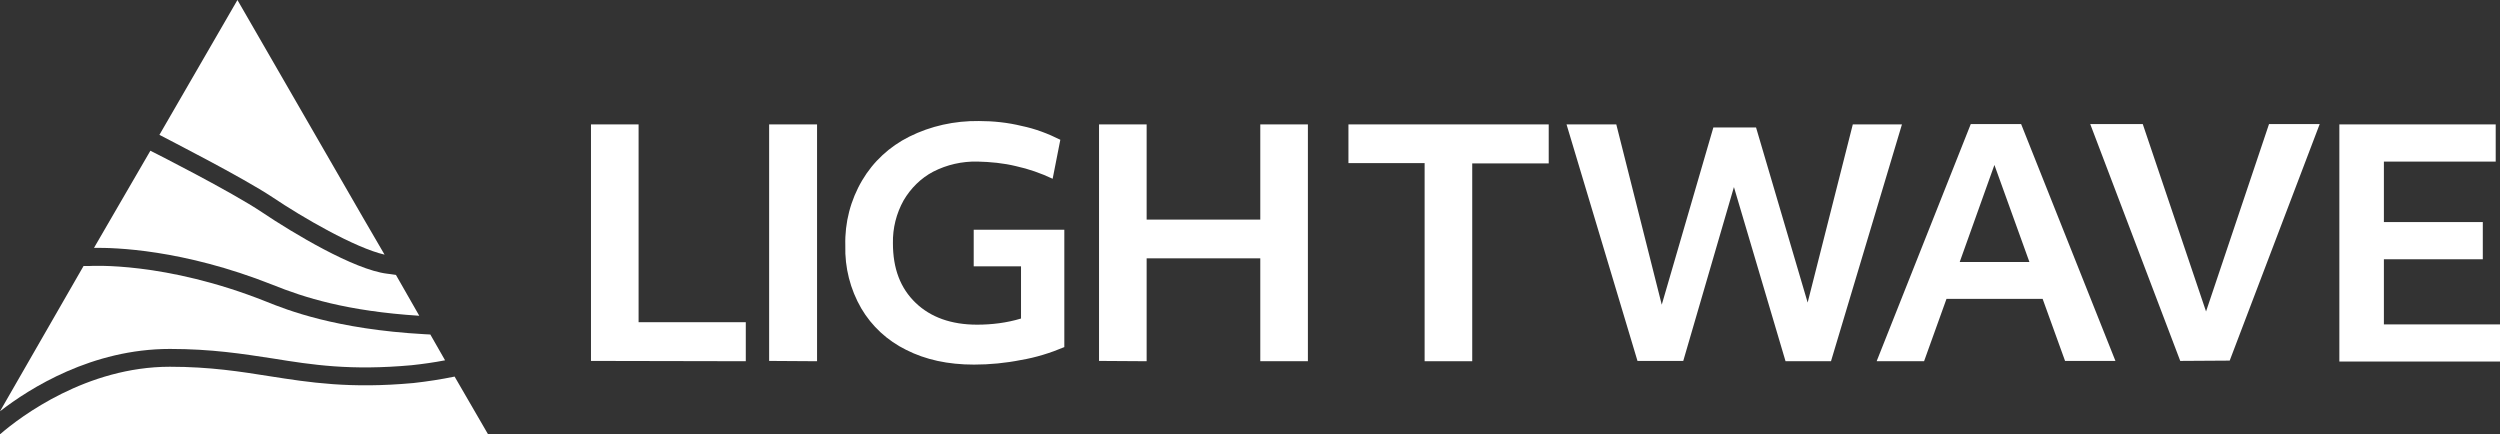 <?xml version="1.0" encoding="utf-8"?>
<!-- Generator: Adobe Illustrator 26.0.2, SVG Export Plug-In . SVG Version: 6.00 Build 0)  -->
<svg version="1.1" id="Camada_1" xmlns="http://www.w3.org/2000/svg" xmlns:xlink="http://www.w3.org/1999/xlink" x="0px" y="0px"
	 viewBox="0 0 813.9 141.4" style="enable-background:new 0 0 813.9 141.4;" xml:space="preserve">
<rect x="0" y="0" width="813.9" height="141.4" fill="#333333" stroke="none"/>
<style type="text/css">
	.st0{fill:#FFFFFF;}
</style>
<g id="Camada_2_00000088855643327165402970000006425931239536996511_">
	<g id="Camada_1-2">
		<path class="st0" d="M134.6,124.7c-20.7,1.9-33.9-0.2-46.7-2.2c-9.5-1.5-19.4-3.1-32.6-3.1c-27,0-48.5,16.1-55.3,22h158.9
			L148,122.6C143.6,123.5,139.1,124.2,134.6,124.7z"/>
		<path class="st0" d="M138.2,108.8c-28.9-1.6-44.8-7.9-51.5-10.6C53.6,85,29.4,86.6,29.1,86.6h-1.9L0,133.9
			c9.8-7.6,30-20.3,55.3-20.3c13.6,0,23.7,1.6,33.5,3.1c13,2.1,25.3,4,45.2,2.2c3.7-0.4,7.3-0.9,10.9-1.6l-4.8-8.4L138.2,108.8z"/>
		<path class="st0" d="M88.7,64.2c9.8,6.6,26.9,16.5,36.5,18.7l-7.1-12.2L77.3,0L51.9,43.9C54.7,45.4,78.9,57.7,88.7,64.2z"/>
		<path class="st0" d="M126,89.1c-10.7-1.3-30.6-13.2-40.7-20c-9.8-6.6-36-19.9-36.3-20l0-0.1L36.4,70.7l-5.8,10
			c6.6-0.1,28.8,0.4,58.1,12c10.4,4.2,24.3,8.6,47.8,10.1l-7.6-13.3C127.4,89.3,126.3,89.1,126,89.1z"/>
		<g>
			<g>
				<path class="st0" d="M192.4,117.5v-77h15.5v64.4h34.9v12.7L192.4,117.5L192.4,117.5z"/>
				<path class="st0" d="M250.4,117.5v-77H266v77.1L250.4,117.5L250.4,117.5z"/>
				<path class="st0" d="M317.1,118.7c-8.5,0-15.8-1.6-22.1-4.8c-6.1-3-11.2-7.7-14.6-13.5c-3.6-6.2-5.4-13.3-5.2-20.5
					c-0.2-7.4,1.7-14.8,5.5-21.2c3.6-6.1,8.9-11,15.3-14.2c7-3.5,14.8-5.2,22.7-5.1c4.7,0,9.4,0.5,13.9,1.6
					c4.4,0.9,8.6,2.5,12.6,4.5l-2.5,12.7c-3.8-1.8-7.8-3.2-11.9-4.1c-4.1-1-8.3-1.4-12.6-1.5c-5-0.1-9.9,1-14.4,3.3
					c-4,2.1-7.3,5.4-9.6,9.3c-2.4,4.3-3.6,9.1-3.5,14c0,8.2,2.4,14.6,7.4,19.4c4.9,4.7,11.6,7.1,20,7.1c4.8,0,9.7-0.6,14.3-2v-17
					H317V74.8h29.5V113c-4.5,1.9-9.3,3.4-14.1,4.2C327.4,118.2,322.2,118.7,317.1,118.7z"/>
				<path class="st0" d="M357.8,117.5v-77h15.5v31h37v-31h15.5v77.1h-15.5V84.1h-37v33.5L357.8,117.5L357.8,117.5z"/>
			</g>
			<g>
				<path class="st0" d="M463.8,117.5V53.1H439V40.5h65.2v12.7h-24.9v64.4h-15.5V117.5z"/>
			</g>
			<g>
				<path class="st0" d="M533.1,117.5l-23.1-77h16.2L541,99.2l16.8-57.7h13.9l16.8,57l14.7-58h16l-23.1,77.1h-14.8l-16.8-56.7
					L548,117.5H533.1z"/>
			</g>
			<g>
				<path class="st0" d="M611,117.5l30.6-77.1H658l30.7,77.1h-16.4L665,97.3h-31.3l-7.3,20.3H611V117.5z M638,85.3h22.7l-11.4-31.6
					L638,85.3z"/>
			</g>
			<g>
				<path class="st0" d="M709.8,117.5l-29.3-77.1h17.1l20.6,61l20.5-61h16.5l-29.3,77L709.8,117.5L709.8,117.5z"/>
				<path class="st0" d="M761.6,117.5v-77h50.9v12.1h-36.4v19.7h32.2v12.1h-32.2v21.2h37.8v12.1h-52.3V117.5z"/>
			</g>
		</g>
	</g>
</g>
</svg>
